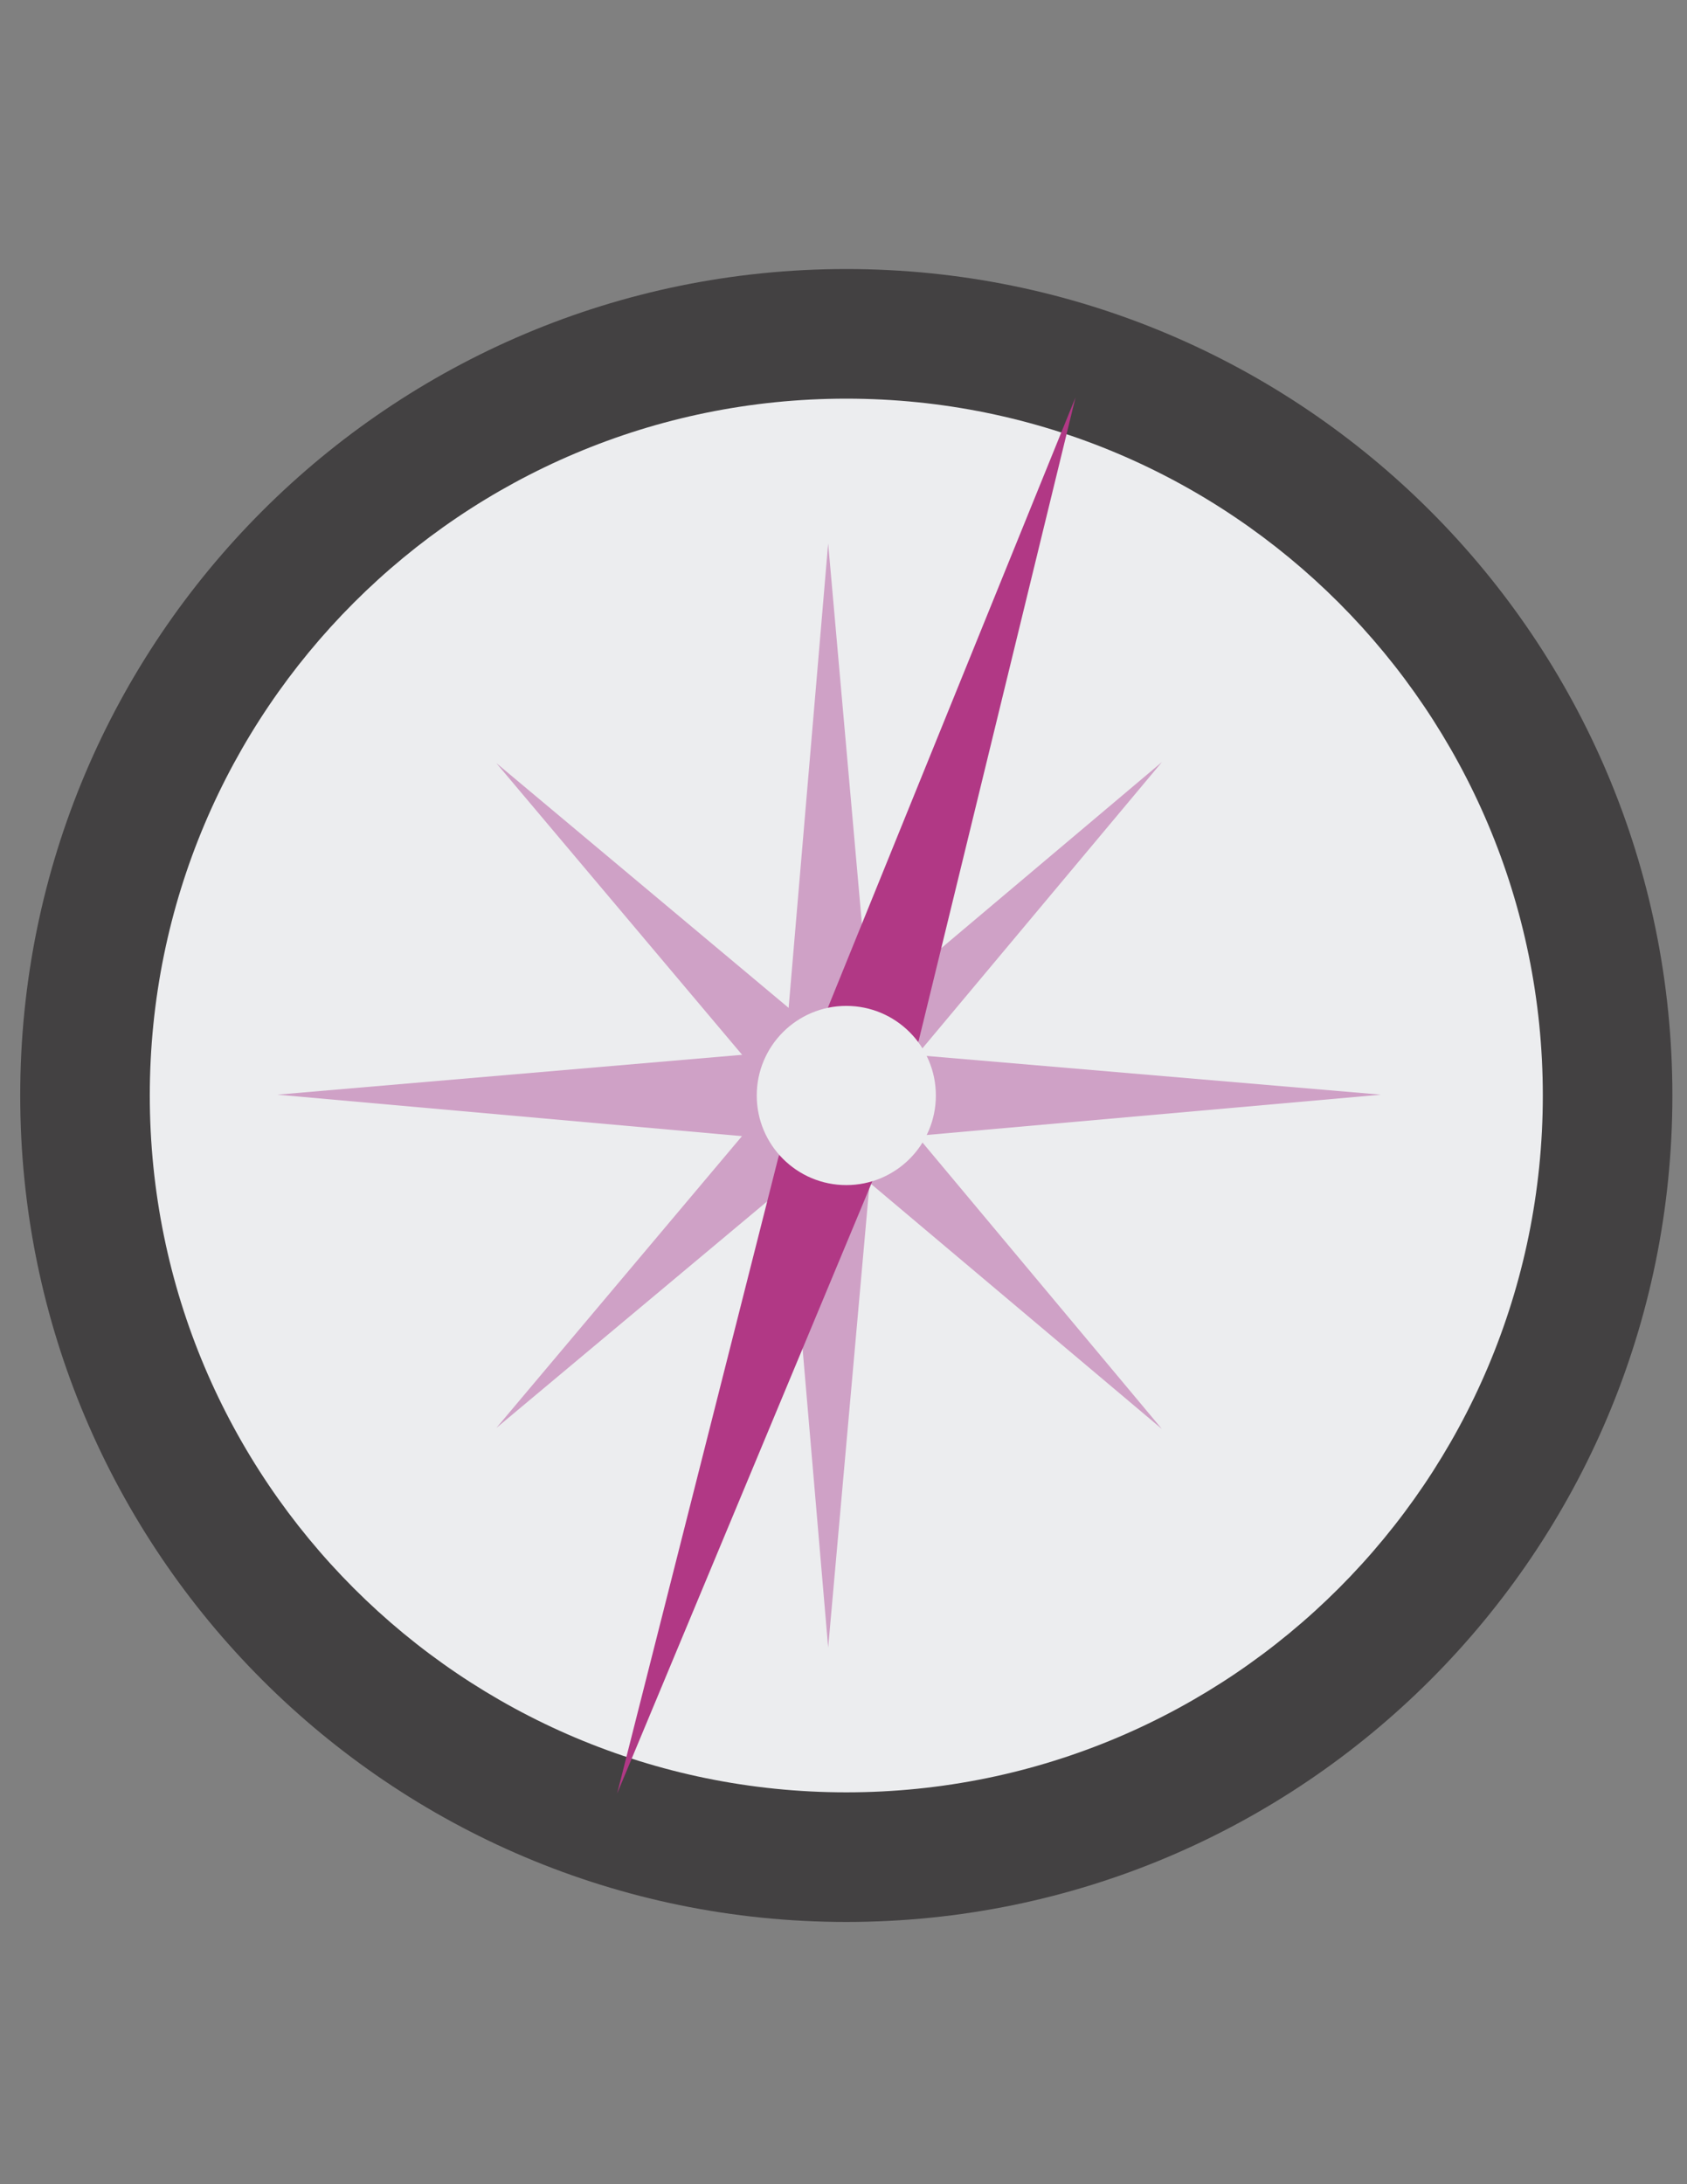 <?xml version="1.0" encoding="utf-8"?>
<!-- Generator: Adobe Illustrator 16.0.0, SVG Export Plug-In . SVG Version: 6.00 Build 0)  -->
<!DOCTYPE svg PUBLIC "-//W3C//DTD SVG 1.1//EN" "http://www.w3.org/Graphics/SVG/1.1/DTD/svg11.dtd">
<svg version="1.1" id="Capa_1" xmlns="http://www.w3.org/2000/svg" xmlns:xlink="http://www.w3.org/1999/xlink" x="0px" y="0px"
	 width="612px" height="792px" viewBox="0 0 612 792" enable-background="new 0 0 612 792" xml:space="preserve">
<rect x="0" y="0" width="612" height="792" fill="#808080" stroke="none"/>
<g>
	<path fill="#434142" d="M606.7,397.236c0,165.503-134.176,299.677-299.684,299.677c-165.504,0-299.684-134.174-299.684-299.677
		c0-165.514,134.18-299.683,299.684-299.683C472.524,97.554,606.7,231.723,606.7,397.236z"/>
	<path fill="#ECEDEF" d="M559.694,397.236c0,139.55-113.129,252.675-252.678,252.675c-139.552,0-252.677-113.125-252.677-252.675
		c0-139.554,113.125-252.68,252.677-252.68C446.565,144.557,559.694,257.683,559.694,397.236z"/>
	<g>
		<path fill="#CFA1C6" d="M316.878,413.259l184.088-16.329l-184.184-15.692l-16.344-184.175l-15.68,184.083L100.62,396.93
			l184.052,16.425l15.767,184.049L316.878,413.259z"/>
		<g>
			<path fill="#CFA1C6" d="M320.354,397.187l101.178-120.879L300.987,377.929L180.05,276.702l101.568,120.484l-101.541,120.58
				l120.91-101.102l120.518,101.494L320.354,397.187z"/>
		</g>
	</g>
	<polygon fill="#B13885" points="390.165,144.103 299.606,367.187 282.319,419.874 223.877,650.36 316.896,427.28 333.354,377.062 	
		"/>
	<path fill="#ECEDEF" d="M339.507,397.236c0,17.94-14.551,32.485-32.49,32.485c-17.946,0-32.487-14.545-32.487-32.485
		c0-17.945,14.541-32.491,32.487-32.491C324.956,364.745,339.507,379.291,339.507,397.236z"/>
</g>
</svg>

